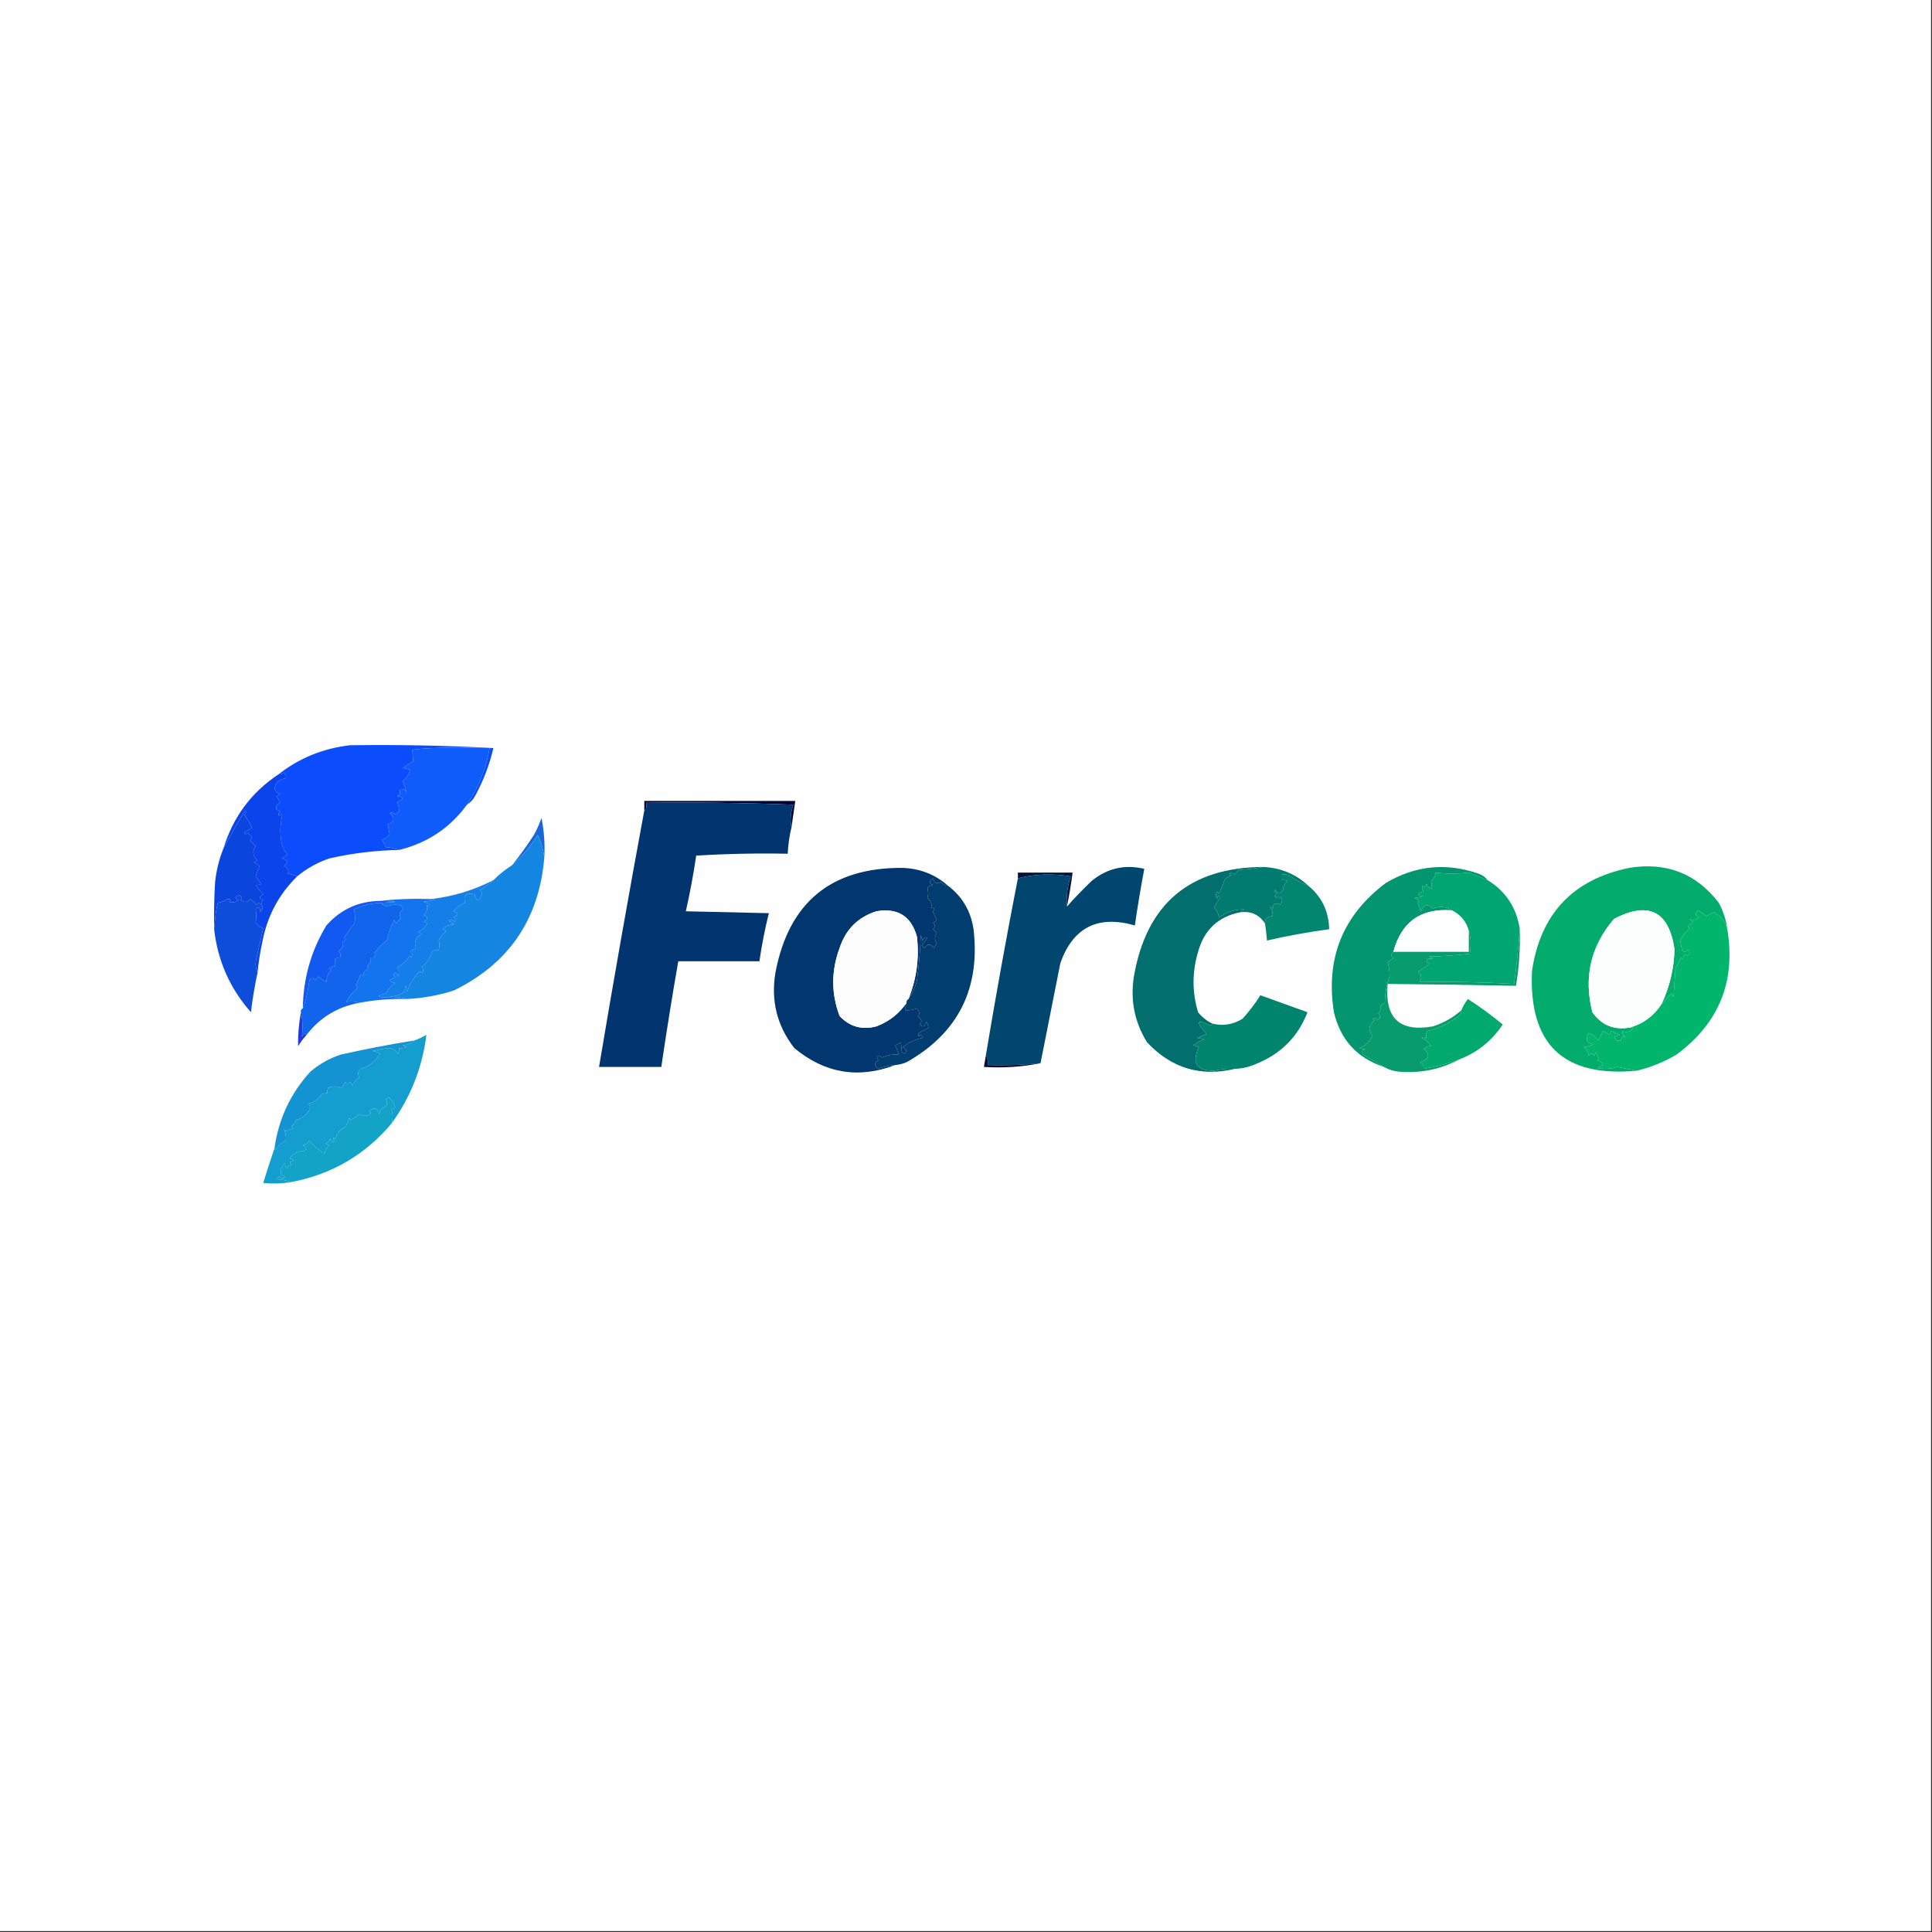 <?xml version="1.0" encoding="UTF-8"?>
<!DOCTYPE svg PUBLIC "-//W3C//DTD SVG 1.1//EN" "http://www.w3.org/Graphics/SVG/1.1/DTD/svg11.dtd">
<svg xmlns="http://www.w3.org/2000/svg" version="1.1" width="1024px" height="1024px" style="shape-rendering:geometricPrecision; text-rendering:geometricPrecision; image-rendering:optimizeQuality; fill-rule:evenodd; clip-rule:evenodd" xmlns:xlink="http://www.w3.org/1999/xlink">
<rect width="100%" height="100%" fill="#333333" stroke="none"/>
<g><path style="opacity:1" fill="#fefefe" d="M -0.5,-0.5 C 340.833,-0.5 682.167,-0.5 1023.5,-0.5C 1023.5,340.833 1023.5,682.167 1023.5,1023.5C 682.167,1023.5 340.833,1023.5 -0.5,1023.5C -0.5,682.167 -0.5,340.833 -0.5,-0.5 Z"/></g>
<g><path style="opacity:1" fill="#0b4cfc" d="M 247.5,426.5 C 253.646,417.404 257.646,407.404 259.5,396.5C 237.796,396.018 224.129,396.352 218.5,397.5C 218.698,399.575 218.865,401.575 219,403.5C 217.167,404.667 215.333,405.833 213.5,407C 214.833,407.333 216.167,407.667 217.5,408C 216.473,410.909 215.14,412.909 213.5,414C 215.686,420.042 216.02,421.542 214.5,418.5C 213.448,418.351 212.448,418.517 211.5,419C 212.458,420.147 212.125,421.147 210.5,422C 214.272,422.611 214.272,423.611 210.5,425C 211.174,426.751 211.507,428.417 211.5,430C 210.975,430.692 210.308,431.192 209.5,431.5C 208.549,430.674 207.549,430.508 206.5,431C 209.468,433.584 209.135,435.584 205.5,437C 205.833,438.667 206.167,440.333 206.5,442C 205.624,443.585 204.291,444.585 202.5,445C 203.167,446.333 203.833,447.667 204.5,449C 207.036,449.186 209.369,449.686 211.5,450.5C 199.003,450.718 186.669,452.218 174.5,455C 168.197,457.16 162.531,460.327 157.5,464.5C 155.914,463.852 154.247,463.352 152.5,463C 153.299,461.251 152.632,459.918 150.5,459C 153.022,457.314 152.689,455.981 149.5,455C 150.328,454.085 151.328,453.419 152.5,453C 151.13,451.559 150.13,449.892 149.5,448C 148.311,442.856 148.311,437.689 149.5,432.5C 149.154,431.304 148.654,431.304 148,432.5C 147.383,431.551 147.549,430.718 148.5,430C 147.833,429.667 147.167,429.333 146.5,429C 146.057,427.482 146.724,426.315 148.5,425.5C 147.96,424.252 147.293,423.085 146.5,422C 147.167,421.667 147.833,421.333 148.5,421C 145.527,419.776 144.86,417.776 146.5,415C 147.9,413.562 149.567,412.729 151.5,412.5C 151.719,411.325 151.386,410.325 150.5,409.5C 149.583,410.127 148.583,410.461 147.5,410.5C 158.568,401.811 171.235,396.645 185.5,395C 210.846,394.627 236.18,395.127 261.5,396.5C 259.457,405.255 256.29,413.588 252,421.5C 250.951,423.618 249.451,425.284 247.5,426.5 Z"/></g>
<g><path style="opacity:1" fill="#105cfa" d="M 247.5,426.5 C 238.491,438.819 226.491,446.819 211.5,450.5C 209.369,449.686 207.036,449.186 204.5,449C 203.833,447.667 203.167,446.333 202.5,445C 204.291,444.585 205.624,443.585 206.5,442C 206.167,440.333 205.833,438.667 205.5,437C 209.135,435.584 209.468,433.584 206.5,431C 207.549,430.508 208.549,430.674 209.5,431.5C 210.308,431.192 210.975,430.692 211.5,430C 211.507,428.417 211.174,426.751 210.5,425C 214.272,423.611 214.272,422.611 210.5,422C 212.125,421.147 212.458,420.147 211.5,419C 212.448,418.517 213.448,418.351 214.5,418.5C 216.02,421.542 215.686,420.042 213.5,414C 215.14,412.909 216.473,410.909 217.5,408C 216.167,407.667 214.833,407.333 213.5,407C 215.333,405.833 217.167,404.667 219,403.5C 218.865,401.575 218.698,399.575 218.5,397.5C 224.129,396.352 237.796,396.018 259.5,396.5C 257.646,407.404 253.646,417.404 247.5,426.5 Z"/></g>
<g><path style="opacity:1" fill="#010235" d="M 419.5,438.5 C 418.69,434.597 419.024,430.597 420.5,426.5C 394.509,425.5 368.509,425.167 342.5,425.5C 342.854,427.767 342.521,429.101 341.5,429.5C 341.5,427.833 341.5,426.167 341.5,424.5C 368.167,424.5 394.833,424.5 421.5,424.5C 420.833,429.167 420.167,433.833 419.5,438.5 Z"/></g>
<g><path style="opacity:1" fill="#023470" d="M 419.5,438.5 C 418.402,443.092 417.735,447.759 417.5,452.5C 401.256,452.175 385.089,452.509 369,453.5C 367.538,463.444 365.705,473.278 363.5,483C 378.167,483.333 392.833,483.667 407.5,484C 405.419,492.393 403.752,500.893 402.5,509.5C 388.167,509.5 373.833,509.5 359.5,509.5C 356.241,528.13 353.241,546.796 350.5,565.5C 339.5,565.5 328.5,565.5 317.5,565.5C 325.14,519.98 333.14,474.647 341.5,429.5C 342.521,429.101 342.854,427.767 342.5,425.5C 368.509,425.167 394.509,425.5 420.5,426.5C 419.024,430.597 418.69,434.597 419.5,438.5 Z"/></g>
<g><path style="opacity:1" fill="#0b44eb" d="M 157.5,464.5 C 147.686,474.122 141.52,485.789 139,499.5C 137.84,504.792 137.007,510.125 136.5,515.5C 135.366,513.034 135.199,510.367 136,507.5C 137.167,502.331 138.334,497.164 139.5,492C 138.264,491.674 136.93,490.674 135.5,489C 135.937,486.783 135.937,484.449 135.5,482C 137.017,480.221 137.851,480.721 138,483.5C 139.334,482.122 139.501,480.789 138.5,479.5C 138.414,478.504 138.748,477.671 139.5,477C 137.109,476.309 137.109,475.309 139.5,474C 137.992,472.493 136.659,470.827 135.5,469C 136.738,469.077 137.738,468.911 138.5,468.5C 137.5,467.167 136.5,465.833 135.5,464.5C 136.093,462.618 136.76,460.785 137.5,459C 136.672,458.085 135.672,457.419 134.5,457C 135.167,456.667 135.833,456.333 136.5,456C 133.894,453.469 133.56,450.969 135.5,448.5C 134.313,447.481 133.313,446.314 132.5,445C 133.641,444.259 133.641,443.425 132.5,442.5C 131.726,441.289 130.893,441.289 130,442.5C 129.833,442 129.667,441.5 129.5,441C 131.037,440.617 132.37,439.784 133.5,438.5C 132.365,436.201 131.032,434.034 129.5,432C 130.451,431.282 130.617,430.449 130,429.5C 125.671,436.569 121.837,443.236 118.5,449.5C 123.583,432.964 133.249,419.964 147.5,410.5C 148.583,410.461 149.583,410.127 150.5,409.5C 151.386,410.325 151.719,411.325 151.5,412.5C 149.567,412.729 147.9,413.562 146.5,415C 144.86,417.776 145.527,419.776 148.5,421C 147.833,421.333 147.167,421.667 146.5,422C 147.293,423.085 147.96,424.252 148.5,425.5C 146.724,426.315 146.057,427.482 146.5,429C 147.167,429.333 147.833,429.667 148.5,430C 147.549,430.718 147.383,431.551 148,432.5C 148.654,431.304 149.154,431.304 149.5,432.5C 148.311,437.689 148.311,442.856 149.5,448C 150.13,449.892 151.13,451.559 152.5,453C 151.328,453.419 150.328,454.085 149.5,455C 152.689,455.981 153.022,457.314 150.5,459C 152.632,459.918 153.299,461.251 152.5,463C 154.247,463.352 155.914,463.852 157.5,464.5 Z"/></g>
<g><path style="opacity:1" fill="#1866da" d="M 288.5,454.5 C 287.974,450.395 286.808,446.395 285,442.5C 281.195,448.461 276.695,453.794 271.5,458.5C 275.56,453.402 279.393,448.068 283,442.5C 284.608,439.618 285.941,436.618 287,433.5C 288.384,440.411 288.884,447.411 288.5,454.5 Z"/></g>
<g><path style="opacity:1" fill="#0a45dd" d="M 138.5,479.5 C 137.603,478.402 136.77,478.402 136,479.5C 134.981,478.313 133.814,477.313 132.5,476.5C 131.332,478.397 129.665,478.564 127.5,477C 128.654,476.086 128.487,475.253 127,474.5C 124.266,475.362 124.099,476.195 126.5,477C 124.956,478.187 123.289,478.52 121.5,478C 122.706,476.982 122.373,476.482 120.5,476.5C 118.944,477.547 117.277,478.214 115.5,478.5C 114.656,481.27 113.989,485.937 113.5,492.5C 113.334,484.16 113.5,475.827 114,467.5C 114.693,461.172 116.193,455.172 118.5,449.5C 121.837,443.236 125.671,436.569 130,429.5C 130.617,430.449 130.451,431.282 129.5,432C 131.032,434.034 132.365,436.201 133.5,438.5C 132.37,439.784 131.037,440.617 129.5,441C 129.667,441.5 129.833,442 130,442.5C 130.893,441.289 131.726,441.289 132.5,442.5C 133.641,443.425 133.641,444.259 132.5,445C 133.313,446.314 134.313,447.481 135.5,448.5C 133.56,450.969 133.894,453.469 136.5,456C 135.833,456.333 135.167,456.667 134.5,457C 135.672,457.419 136.672,458.085 137.5,459C 136.76,460.785 136.093,462.618 135.5,464.5C 136.5,465.833 137.5,467.167 138.5,468.5C 137.738,468.911 136.738,469.077 135.5,469C 136.659,470.827 137.992,472.493 139.5,474C 137.109,475.309 137.109,476.309 139.5,477C 138.748,477.671 138.414,478.504 138.5,479.5 Z"/></g>
<g><path style="opacity:1" fill="#01376e" d="M 502.5,469.5 C 500.956,469.297 499.622,468.63 498.5,467.5C 496.533,468.682 495.2,468.015 494.5,465.5C 492.299,467.056 492.299,468.223 494.5,469C 493.376,469.249 492.376,469.749 491.5,470.5C 492.083,472.548 492.083,474.381 491.5,476C 493.422,477.46 494.089,479.127 493.5,481C 495.301,481.317 495.634,481.984 494.5,483C 495.167,484.667 495.833,486.333 496.5,488C 495.833,488.333 495.167,488.667 494.5,489C 495.711,490.113 495.711,491.28 494.5,492.5C 495.167,493.167 495.833,493.833 496.5,494.5C 495.233,496.371 495.233,498.204 496.5,500C 495.874,500.75 495.374,501.584 495,502.5C 493.216,499.997 491.549,499.997 490,502.5C 489.5,502 489,501.5 488.5,501C 489.743,499.846 490.743,498.512 491.5,497C 490.256,496.544 489.423,497.044 489,498.5C 488.667,497.5 488.333,496.5 488,495.5C 487.776,503.543 487.109,511.543 486,519.5C 485.148,523.264 483.648,526.597 481.5,529.5C 485.785,518.903 487.285,507.903 486,496.5C 482.979,485.566 475.812,481.066 464.5,483C 454.719,486.114 448.219,492.614 445,502.5C 440.519,514.589 440.519,526.589 445,538.5C 450.319,544.167 456.819,546.001 464.5,544C 471.168,541.493 476.502,537.327 480.5,531.5C 479.972,532.847 479.805,534.181 480,535.5C 481.907,535.579 483.907,535.246 486,534.5C 487.368,535.993 487.535,537.493 486.5,539C 488.564,540.018 488.898,541.351 487.5,543C 489.164,544.767 490.331,544.267 491,541.5C 491.5,542.5 492,543.5 492.5,544.5C 490.687,545.635 488.854,546.635 487,547.5C 486.386,549.313 486.719,549.647 488,548.5C 488.5,549 489,549.5 489.5,550C 485.435,550.717 481.769,552.383 478.5,555C 480.405,555.826 480.739,556.993 479.5,558.5C 478.914,558.291 478.414,557.957 478,557.5C 477.821,555.576 477.654,553.909 477.5,552.5C 476.5,553 475.5,553.5 474.5,554C 475.167,555.667 475.833,557.333 476.5,559C 473.565,558.668 470.565,559.168 467.5,560.5C 464.809,558.748 464.142,559.248 465.5,562C 463.164,563.27 463.164,564.77 465.5,566.5C 468.399,565.358 471.399,564.692 474.5,564.5C 454.963,571.894 437.13,568.894 421,555.5C 411.84,543.72 408.506,530.387 411,515.5C 418.076,478.215 440.576,459.715 478.5,460C 487.744,460.352 495.744,463.519 502.5,469.5 Z"/></g>
<g><path style="opacity:1" fill="#03956f" d="M 788.5,466.5 C 785.188,465.18 781.855,463.846 778.5,462.5C 772.495,463.168 766.661,463.168 761,462.5C 760.727,464.329 759.893,465.829 758.5,467C 759.481,471.707 758.648,472.207 756,468.5C 755.683,470.301 755.016,470.634 754,469.5C 753.508,470.549 753.674,471.549 754.5,472.5C 750.639,473.598 750.639,474.431 754.5,475C 752.833,475.333 751.167,475.667 749.5,476C 751.679,476.442 752.345,477.442 751.5,479C 752.227,480.399 752.727,481.899 753,483.5C 754.287,479.457 756.454,478.791 759.5,481.5C 763.095,480.104 766.429,480.438 769.5,482.5C 753.069,481.267 742.736,488.6 738.5,504.5C 737.209,505.542 737.209,506.708 738.5,508C 737.328,508.419 736.328,509.085 735.5,510C 736.245,512.571 736.579,515.071 736.5,517.5C 734.862,521.98 734.029,526.647 734,531.5C 733.25,532.126 732.416,532.626 731.5,533C 732.214,534.343 731.88,535.676 730.5,537C 731.731,538.183 731.731,539.349 730.5,540.5C 729.549,539.674 728.549,539.508 727.5,540C 727.833,540.333 728.167,540.667 728.5,541C 725.335,543.442 725.001,546.109 727.5,549C 725.663,552.367 723.329,554.534 720.5,555.5C 721.262,555.911 722.262,556.077 723.5,556C 721.875,556.853 721.542,557.853 722.5,559C 726.23,561.193 729.897,563.36 733.5,565.5C 719.314,560.811 710.481,551.144 707,536.5C 702.487,508.017 711.653,485.183 734.5,468C 750.066,458.771 766.399,457.104 783.5,463C 785.584,463.697 787.251,464.864 788.5,466.5 Z"/></g>
<g><path style="opacity:1" fill="#02133d" d="M 565.5,480.5 C 565.034,475.242 565.7,469.909 567.5,464.5C 557.926,462.907 548.592,463.24 539.5,465.5C 539.5,464.5 539.5,463.5 539.5,462.5C 549.167,462.5 558.833,462.5 568.5,462.5C 567.716,468.539 566.716,474.539 565.5,480.5 Z"/></g>
<g><path style="opacity:1" fill="#026f6e" d="M 669.5,459.5 C 665.353,460.325 661.019,460.825 656.5,461C 655.953,461.925 655.287,462.758 654.5,463.5C 653.549,462.674 652.549,462.508 651.5,463C 651.833,463.333 652.167,463.667 652.5,464C 651.069,464.465 649.903,465.299 649,466.5C 648.275,468.949 647.275,471.283 646,473.5C 645.667,473.167 645.333,472.833 645,472.5C 644.333,473.833 644.333,475.167 645,476.5C 645.556,474.405 646.056,474.238 646.5,476C 645.453,477.63 644.453,479.296 643.5,481C 645.154,482.827 645.988,484.66 646,486.5C 649.993,483.391 654.493,481.891 659.5,482C 658.584,482.278 657.918,482.778 657.5,483.5C 645.735,485.76 638.235,492.76 635,504.5C 631.808,515.229 631.808,525.895 635,536.5C 637.086,539.094 639.586,541.094 642.5,542.5C 642.44,543.043 642.107,543.376 641.5,543.5C 634.222,539.933 633.555,541.433 639.5,548C 637.913,548.862 636.246,549.529 634.5,550C 635.833,550.333 637.167,550.667 638.5,551C 636.221,551.473 634.221,552.473 632.5,554C 633.5,554.333 634.5,554.667 635.5,555C 631.458,563.411 634.124,567.578 643.5,567.5C 647.118,566.654 650.785,566.32 654.5,566.5C 636.404,570.86 620.904,566.194 608,552.5C 601.319,541.76 598.985,530.094 601,517.5C 607.663,479.083 630.496,459.75 669.5,459.5 Z"/></g>
<g><path style="opacity:1" fill="#017b6f" d="M 669.5,459.5 C 678.84,459.938 686.84,463.271 693.5,469.5C 689.91,468.182 686.576,466.348 683.5,464C 682.207,463.51 680.873,463.343 679.5,463.5C 679.5,464.5 679.5,465.5 679.5,466.5C 680.552,466.351 681.552,466.517 682.5,467C 681.033,468.098 680.199,469.598 680,471.5C 678.667,474.167 677.333,474.167 676,471.5C 675.833,471.833 675.667,472.167 675.5,472.5C 676.641,473.425 676.641,474.259 675.5,475C 676.76,476.113 677.927,476.28 679,475.5C 679.781,476.944 679.614,478.277 678.5,479.5C 677.188,478.54 675.854,478.706 674.5,480C 675.34,481.666 674.84,481.833 673,480.5C 674.241,481.999 674.741,483.665 674.5,485.5C 673.635,485.564 672.635,485.897 671.5,486.5C 670.614,487.325 670.281,488.325 670.5,489.5C 667.474,484.836 663.14,482.836 657.5,483.5C 657.918,482.778 658.584,482.278 659.5,482C 654.493,481.891 649.993,483.391 646,486.5C 645.988,484.66 645.154,482.827 643.5,481C 644.453,479.296 645.453,477.63 646.5,476C 646.056,474.238 645.556,474.405 645,476.5C 644.333,475.167 644.333,473.833 645,472.5C 645.333,472.833 645.667,473.167 646,473.5C 647.275,471.283 648.275,468.949 649,466.5C 649.903,465.299 651.069,464.465 652.5,464C 652.167,463.667 651.833,463.333 651.5,463C 652.549,462.508 653.549,462.674 654.5,463.5C 655.287,462.758 655.953,461.925 656.5,461C 661.019,460.825 665.353,460.325 669.5,459.5 Z"/></g>
<g><path style="opacity:1" fill="#01a56f" d="M 788.5,466.5 C 798.145,472.429 803.811,481.096 805.5,492.5C 804.814,502.059 803.814,511.726 802.5,521.5C 785.868,520.543 769.201,520.21 752.5,520.5C 753.735,518.227 753.402,516.394 751.5,515C 753.589,513.829 755.589,512.496 757.5,511C 755.088,508.965 755.755,507.965 759.5,508C 758.833,507.667 758.167,507.333 757.5,507C 764.747,506.815 771.913,506.315 779,505.5C 779.809,500.733 779.642,496.733 778.5,493.5C 777.166,488.513 774.166,484.847 769.5,482.5C 766.429,480.438 763.095,480.104 759.5,481.5C 756.454,478.791 754.287,479.457 753,483.5C 752.727,481.899 752.227,480.399 751.5,479C 752.345,477.442 751.679,476.442 749.5,476C 751.167,475.667 752.833,475.333 754.5,475C 750.639,474.431 750.639,473.598 754.5,472.5C 753.674,471.549 753.508,470.549 754,469.5C 755.016,470.634 755.683,470.301 756,468.5C 758.648,472.207 759.481,471.707 758.5,467C 759.893,465.829 760.727,464.329 761,462.5C 766.661,463.168 772.495,463.168 778.5,462.5C 781.855,463.846 785.188,465.18 788.5,466.5 Z"/></g>
<g><path style="opacity:1" fill="#01466e" d="M 551.5,563.5 C 542.25,564.472 532.917,564.805 523.5,564.5C 523.784,562.585 523.451,560.919 522.5,559.5C 527.754,527.965 533.421,496.631 539.5,465.5C 548.592,463.24 557.926,462.907 567.5,464.5C 565.7,469.909 565.034,475.242 565.5,480.5C 569.234,476.249 573.568,471.749 578.5,467C 586.739,460.2 596.072,458.033 606.5,460.5C 604.617,470.464 602.951,480.464 601.5,490.5C 581.884,484.89 568.717,491.557 562,510.5C 558.482,528.3 554.982,545.966 551.5,563.5 Z"/></g>
<g><path style="opacity:1" fill="#013d6e" d="M 502.5,469.5 C 510.026,475.194 514.526,482.86 516,492.5C 519.644,524.046 507.811,547.546 480.5,563C 478.564,563.813 476.564,564.313 474.5,564.5C 471.399,564.692 468.399,565.358 465.5,566.5C 463.164,564.77 463.164,563.27 465.5,562C 464.142,559.248 464.809,558.748 467.5,560.5C 470.565,559.168 473.565,558.668 476.5,559C 475.833,557.333 475.167,555.667 474.5,554C 475.5,553.5 476.5,553 477.5,552.5C 477.654,553.909 477.821,555.576 478,557.5C 478.414,557.957 478.914,558.291 479.5,558.5C 480.739,556.993 480.405,555.826 478.5,555C 481.769,552.383 485.435,550.717 489.5,550C 489,549.5 488.5,549 488,548.5C 486.719,549.647 486.386,549.313 487,547.5C 488.854,546.635 490.687,545.635 492.5,544.5C 492,543.5 491.5,542.5 491,541.5C 490.331,544.267 489.164,544.767 487.5,543C 488.898,541.351 488.564,540.018 486.5,539C 487.535,537.493 487.368,535.993 486,534.5C 483.907,535.246 481.907,535.579 480,535.5C 479.805,534.181 479.972,532.847 480.5,531.5C 480.328,530.508 480.662,529.842 481.5,529.5C 483.648,526.597 485.148,523.264 486,519.5C 487.109,511.543 487.776,503.543 488,495.5C 488.333,496.5 488.667,497.5 489,498.5C 489.423,497.044 490.256,496.544 491.5,497C 490.743,498.512 489.743,499.846 488.5,501C 489,501.5 489.5,502 490,502.5C 491.549,499.997 493.216,499.997 495,502.5C 495.374,501.584 495.874,500.75 496.5,500C 495.233,498.204 495.233,496.371 496.5,494.5C 495.833,493.833 495.167,493.167 494.5,492.5C 495.711,491.28 495.711,490.113 494.5,489C 495.167,488.667 495.833,488.333 496.5,488C 495.833,486.333 495.167,484.667 494.5,483C 495.634,481.984 495.301,481.317 493.5,481C 494.089,479.127 493.422,477.46 491.5,476C 492.083,474.381 492.083,472.548 491.5,470.5C 492.376,469.749 493.376,469.249 494.5,469C 492.299,468.223 492.299,467.056 494.5,465.5C 495.2,468.015 496.533,468.682 498.5,467.5C 499.622,468.63 500.956,469.297 502.5,469.5 Z"/></g>
<g><path style="opacity:1" fill="#1486e1" d="M 288.5,454.5 C 285.744,487.222 269.744,510.722 240.5,525C 232.355,527.596 224.021,529.096 215.5,529.5C 212.375,528.521 209.042,528.187 205.5,528.5C 209.926,528.01 212.926,527.01 214.5,525.5C 214.693,521.551 215.193,521.551 216,525.5C 216.76,522.337 218.427,519.337 221,516.5C 221.853,514.875 222.853,514.542 224,515.5C 224.492,514.451 224.326,513.451 223.5,512.5C 225.901,510.869 227.734,508.202 229,504.5C 230.011,503.663 231.178,503.33 232.5,503.5C 233.052,501.669 233.052,500.003 232.5,498.5C 233.484,496.52 234.817,494.853 236.5,493.5C 235.833,493.167 235.167,492.833 234.5,492.5C 236.059,490.869 238.059,490.036 240.5,490C 239.672,489.085 238.672,488.419 237.5,488C 238.784,487.316 239.951,487.483 241,488.5C 241.617,487.551 241.451,486.718 240.5,486C 243.167,485 243.167,484 240.5,483C 242.058,480.946 244.058,479.446 246.5,478.5C 245.367,474.359 247.033,472.859 251.5,474C 252.694,478.404 254.027,478.237 255.5,473.5C 255.167,472.833 254.833,472.167 254.5,471.5C 257.077,470.057 259.41,468.39 261.5,466.5C 264.52,463.484 267.854,460.817 271.5,458.5C 276.695,453.794 281.195,448.461 285,442.5C 286.808,446.395 287.974,450.395 288.5,454.5 Z"/></g>
<g><path style="opacity:1" fill="#0d4dd9" d="M 138.5,479.5 C 139.501,480.789 139.334,482.122 138,483.5C 137.851,480.721 137.017,480.221 135.5,482C 135.937,484.449 135.937,486.783 135.5,489C 136.93,490.674 138.264,491.674 139.5,492C 138.334,497.164 137.167,502.331 136,507.5C 135.199,510.367 135.366,513.034 136.5,515.5C 135.01,522.429 133.843,529.429 133,536.5C 121.884,523.931 115.384,509.264 113.5,492.5C 113.989,485.937 114.656,481.27 115.5,478.5C 117.277,478.214 118.944,477.547 120.5,476.5C 122.373,476.482 122.706,476.982 121.5,478C 123.289,478.52 124.956,478.187 126.5,477C 124.099,476.195 124.266,475.362 127,474.5C 128.487,475.253 128.654,476.086 127.5,477C 129.665,478.564 131.332,478.397 132.5,476.5C 133.814,477.313 134.981,478.313 136,479.5C 136.77,478.402 137.603,478.402 138.5,479.5 Z"/></g>
<g><path style="opacity:1" fill="#147fe9" d="M 261.5,466.5 C 259.41,468.39 257.077,470.057 254.5,471.5C 254.833,472.167 255.167,472.833 255.5,473.5C 254.027,478.237 252.694,478.404 251.5,474C 247.033,472.859 245.367,474.359 246.5,478.5C 244.058,479.446 242.058,480.946 240.5,483C 243.167,484 243.167,485 240.5,486C 241.451,486.718 241.617,487.551 241,488.5C 239.951,487.483 238.784,487.316 237.5,488C 238.672,488.419 239.672,489.085 240.5,490C 238.059,490.036 236.059,490.869 234.5,492.5C 235.167,492.833 235.833,493.167 236.5,493.5C 234.817,494.853 233.484,496.52 232.5,498.5C 233.052,500.003 233.052,501.669 232.5,503.5C 231.178,503.33 230.011,503.663 229,504.5C 227.734,508.202 225.901,510.869 223.5,512.5C 224.326,513.451 224.492,514.451 224,515.5C 222.853,514.542 221.853,514.875 221,516.5C 218.427,519.337 216.76,522.337 216,525.5C 215.193,521.551 214.693,521.551 214.5,525.5C 212.926,527.01 209.926,528.01 205.5,528.5C 199.687,528.656 199.354,527.989 204.5,526.5C 205.7,524.235 207.367,522.402 209.5,521C 205.728,520.389 205.728,519.389 209.5,518C 208.289,517.107 208.289,516.274 209.5,515.5C 210.192,516.025 210.692,516.692 211,517.5C 211.651,515.765 211.485,514.098 210.5,512.5C 213.415,511.296 215.581,509.296 217,506.5C 217.333,506.833 217.667,507.167 218,507.5C 218.684,506.216 218.517,505.049 217.5,504C 218.624,503.751 219.624,503.251 220.5,502.5C 219.234,499.219 220.234,496.719 223.5,495C 222.833,494.667 222.167,494.333 221.5,494C 223.64,493.027 225.307,491.527 226.5,489.5C 225.833,489.167 225.167,488.833 224.5,488.5C 227.028,487.184 227.028,486.017 224.5,485C 226.294,483.319 226.794,481.486 226,479.5C 226.654,480.696 227.154,480.696 227.5,479.5C 226.624,478.749 225.624,478.249 224.5,478C 226.5,477.667 228.5,477.333 230.5,477C 229.906,476.536 229.239,476.369 228.5,476.5C 240.008,475.201 251.008,471.868 261.5,466.5 Z"/></g>
<g><path style="opacity:1" fill="#03866f" d="M 693.5,469.5 C 700.6,475.371 704.267,483.038 704.5,492.5C 693.404,493.986 682.404,495.986 671.5,498.5C 671.296,495.482 670.963,492.482 670.5,489.5C 670.281,488.325 670.614,487.325 671.5,486.5C 672.635,485.897 673.635,485.564 674.5,485.5C 674.741,483.665 674.241,481.999 673,480.5C 674.84,481.833 675.34,481.666 674.5,480C 675.854,478.706 677.188,478.54 678.5,479.5C 679.614,478.277 679.781,476.944 679,475.5C 677.927,476.28 676.76,476.113 675.5,475C 676.641,474.259 676.641,473.425 675.5,472.5C 675.667,472.167 675.833,471.833 676,471.5C 677.333,474.167 678.667,474.167 680,471.5C 680.199,469.598 681.033,468.098 682.5,467C 681.552,466.517 680.552,466.351 679.5,466.5C 679.5,465.5 679.5,464.5 679.5,463.5C 680.873,463.343 682.207,463.51 683.5,464C 686.576,466.348 689.91,468.182 693.5,469.5 Z"/></g>
<g><path style="opacity:1" fill="#03ac6d" d="M 915.5,492.5 C 914.523,488.543 912.19,485.543 908.5,483.5C 907.167,484.167 905.833,484.833 904.5,485.5C 903.029,484.583 901.529,483.583 900,482.5C 898.148,484.23 898.314,485.396 900.5,486C 898.945,487.646 897.279,487.979 895.5,487C 896.357,487.689 897.023,488.522 897.5,489.5C 896.471,489.296 895.471,489.796 894.5,491C 894.833,491.333 895.167,491.667 895.5,492C 893.595,493.815 891.928,495.815 890.5,498C 890.747,499.813 891.08,501.647 891.5,503.5C 892.5,504.833 893.5,504.833 894.5,503.5C 895.833,504.5 895.833,505.5 894.5,506.5C 892.898,505.45 892.065,506.117 892,508.5C 891.667,508.167 891.333,507.833 891,507.5C 890,509.5 889,511.5 888,513.5C 887.667,518.5 887.333,523.5 887,528.5C 886.667,527.833 886.333,527.167 886,526.5C 883.96,528.37 882.127,530.37 880.5,532.5C 884.949,523.202 887.282,513.369 887.5,503C 884.481,482.865 873.814,477.532 855.5,487C 843.096,501.454 839.262,517.954 844,536.5C 848.961,543.55 855.795,546.216 864.5,544.5C 864.938,544.435 865.272,544.601 865.5,545C 863.881,546.923 862.048,547.423 860,546.5C 859.689,547.742 860.189,548.742 861.5,549.5C 860.282,549.109 859.448,549.776 859,551.5C 857.482,551.943 856.315,551.276 855.5,549.5C 856.397,549.331 857.397,548.998 858.5,548.5C 857.009,547.756 855.509,547.09 854,546.5C 853.667,547.167 853.333,547.833 853,548.5C 851.915,547.707 850.748,547.04 849.5,546.5C 848.813,548.274 847.98,549.941 847,551.5C 845.8,549.588 844.133,548.255 842,547.5C 840.166,551.064 840.999,553.064 844.5,553.5C 842.922,554.298 841.256,554.798 839.5,555C 840.967,556.098 841.801,557.598 842,559.5C 843,558.167 844,558.167 845,559.5C 845.333,558.833 845.667,558.167 846,557.5C 846.309,558.766 846.809,559.933 847.5,561C 847.167,561.333 846.833,561.667 846.5,562C 850.5,563.333 850.5,564.667 846.5,566C 850.091,566.789 853.591,566.622 857,565.5C 860.603,566.135 864.103,566.802 867.5,567.5C 828.649,571.149 810.149,553.483 812,514.5C 816.547,484.289 833.714,466.122 863.5,460C 883.174,456.772 899.007,462.939 911,478.5C 913.372,482.905 914.872,487.572 915.5,492.5 Z"/></g>
<g><path style="opacity:1" fill="#fdfdfd" d="M 481.5,529.5 C 480.662,529.842 480.328,530.508 480.5,531.5C 476.502,537.327 471.168,541.493 464.5,544C 456.819,546.001 450.319,544.167 445,538.5C 440.519,526.589 440.519,514.589 445,502.5C 448.219,492.614 454.719,486.114 464.5,483C 475.812,481.066 482.979,485.566 486,496.5C 487.285,507.903 485.785,518.903 481.5,529.5 Z"/></g>
<g><path style="opacity:1" fill="#fdfefe" d="M 769.5,482.5 C 774.166,484.847 777.166,488.513 778.5,493.5C 778.5,497.167 778.5,500.833 778.5,504.5C 765.167,504.5 751.833,504.5 738.5,504.5C 742.736,488.6 753.069,481.267 769.5,482.5 Z"/></g>
<g><path style="opacity:1" fill="#fcfefd" d="M 880.5,532.5 C 876.553,538.46 871.219,542.46 864.5,544.5C 855.795,546.216 848.961,543.55 844,536.5C 839.262,517.954 843.096,501.454 855.5,487C 873.814,477.532 884.481,482.865 887.5,503C 887.282,513.369 884.949,523.202 880.5,532.5 Z"/></g>
<g><path style="opacity:1" fill="#01b66c" d="M 915.5,492.5 C 920.102,520.195 911.102,542.362 888.5,559C 881.9,562.92 874.9,565.753 867.5,567.5C 864.103,566.802 860.603,566.135 857,565.5C 853.591,566.622 850.091,566.789 846.5,566C 850.5,564.667 850.5,563.333 846.5,562C 846.833,561.667 847.167,561.333 847.5,561C 846.809,559.933 846.309,558.766 846,557.5C 845.667,558.167 845.333,558.833 845,559.5C 844,558.167 843,558.167 842,559.5C 841.801,557.598 840.967,556.098 839.5,555C 841.256,554.798 842.922,554.298 844.5,553.5C 840.999,553.064 840.166,551.064 842,547.5C 844.133,548.255 845.8,549.588 847,551.5C 847.98,549.941 848.813,548.274 849.5,546.5C 850.748,547.04 851.915,547.707 853,548.5C 853.333,547.833 853.667,547.167 854,546.5C 855.509,547.09 857.009,547.756 858.5,548.5C 857.397,548.998 856.397,549.331 855.5,549.5C 856.315,551.276 857.482,551.943 859,551.5C 859.448,549.776 860.282,549.109 861.5,549.5C 860.189,548.742 859.689,547.742 860,546.5C 862.048,547.423 863.881,546.923 865.5,545C 865.272,544.601 864.938,544.435 864.5,544.5C 871.219,542.46 876.553,538.46 880.5,532.5C 882.127,530.37 883.96,528.37 886,526.5C 886.333,527.167 886.667,527.833 887,528.5C 887.333,523.5 887.667,518.5 888,513.5C 889,511.5 890,509.5 891,507.5C 891.333,507.833 891.667,508.167 892,508.5C 892.065,506.117 892.898,505.45 894.5,506.5C 895.833,505.5 895.833,504.5 894.5,503.5C 893.5,504.833 892.5,504.833 891.5,503.5C 891.08,501.647 890.747,499.813 890.5,498C 891.928,495.815 893.595,493.815 895.5,492C 895.167,491.667 894.833,491.333 894.5,491C 895.471,489.796 896.471,489.296 897.5,489.5C 897.023,488.522 896.357,487.689 895.5,487C 897.279,487.979 898.945,487.646 900.5,486C 898.314,485.396 898.148,484.23 900,482.5C 901.529,483.583 903.029,484.583 904.5,485.5C 905.833,484.833 907.167,484.167 908.5,483.5C 912.19,485.543 914.523,488.543 915.5,492.5 Z"/></g>
<g><path style="opacity:1" fill="#1159f1" d="M 201.5,477.5 C 212.167,477.833 212.167,478.167 201.5,478.5C 196.543,478.711 191.876,479.878 187.5,482C 188.466,484.933 188.466,487.599 187.5,490C 185.553,492.183 183.886,494.516 182.5,497C 183.634,498.016 183.301,498.683 181.5,499C 182.271,500.998 181.605,502.665 179.5,504C 180.337,505.011 180.67,506.178 180.5,507.5C 179.325,507.281 178.325,507.614 177.5,508.5C 177.746,509.773 177.746,510.94 177.5,512C 176.5,512.333 175.5,512.667 174.5,513C 174.833,513.333 175.167,513.667 175.5,514C 173.926,515.826 173.093,517.993 173,520.5C 171.488,519.743 170.154,518.743 169,517.5C 168.333,518.167 167.667,518.833 167,519.5C 166,518.167 165,518.167 164,519.5C 163.295,525.315 162.129,530.315 160.5,534.5C 160.7,518.645 164.866,503.979 173,490.5C 180.569,481.966 190.069,477.633 201.5,477.5 Z"/></g>
<g><path style="opacity:1" fill="#1274ee" d="M 201.5,477.5 C 210.318,476.507 219.318,476.173 228.5,476.5C 229.239,476.369 229.906,476.536 230.5,477C 228.5,477.333 226.5,477.667 224.5,478C 225.624,478.249 226.624,478.749 227.5,479.5C 227.154,480.696 226.654,480.696 226,479.5C 226.794,481.486 226.294,483.319 224.5,485C 227.028,486.017 227.028,487.184 224.5,488.5C 225.167,488.833 225.833,489.167 226.5,489.5C 225.307,491.527 223.64,493.027 221.5,494C 222.167,494.333 222.833,494.667 223.5,495C 220.234,496.719 219.234,499.219 220.5,502.5C 219.624,503.251 218.624,503.751 217.5,504C 218.517,505.049 218.684,506.216 218,507.5C 217.667,507.167 217.333,506.833 217,506.5C 215.581,509.296 213.415,511.296 210.5,512.5C 211.485,514.098 211.651,515.765 211,517.5C 210.692,516.692 210.192,516.025 209.5,515.5C 208.289,516.274 208.289,517.107 209.5,518C 205.728,519.389 205.728,520.389 209.5,521C 207.367,522.402 205.7,524.235 204.5,526.5C 199.354,527.989 199.687,528.656 205.5,528.5C 209.042,528.187 212.375,528.521 215.5,529.5C 207.073,529.284 198.74,529.95 190.5,531.5C 188.329,530.755 185.995,530.588 183.5,531C 185.051,528.178 187.051,525.678 189.5,523.5C 189.291,522.914 188.957,522.414 188.5,522C 189.641,520.383 190.474,518.55 191,516.5C 192.84,517.833 193.34,517.666 192.5,516C 193.167,514.667 194.167,513.667 195.5,513C 195.167,512.667 194.833,512.333 194.5,512C 196.107,510.951 196.773,509.451 196.5,507.5C 198.942,507.646 199.609,506.813 198.5,505C 200.342,502.457 202.509,500.29 205,498.5C 205.876,494.659 207.209,490.993 209,487.5C 209.333,488.167 209.667,488.833 210,489.5C 210.5,488.333 211.333,487.5 212.5,487C 211.338,485.173 211.672,483.506 213.5,482C 213.355,481.228 213.022,480.561 212.5,480C 209.901,479.231 207.401,479.398 205,480.5C 203.698,479.915 202.531,479.249 201.5,478.5C 212.167,478.167 212.167,477.833 201.5,477.5 Z"/></g>
<g><path style="opacity:1" fill="#1065ec" d="M 201.5,478.5 C 202.531,479.249 203.698,479.915 205,480.5C 207.401,479.398 209.901,479.231 212.5,480C 213.022,480.561 213.355,481.228 213.5,482C 211.672,483.506 211.338,485.173 212.5,487C 211.333,487.5 210.5,488.333 210,489.5C 209.667,488.833 209.333,488.167 209,487.5C 207.209,490.993 205.876,494.659 205,498.5C 202.509,500.29 200.342,502.457 198.5,505C 199.609,506.813 198.942,507.646 196.5,507.5C 196.773,509.451 196.107,510.951 194.5,512C 194.833,512.333 195.167,512.667 195.5,513C 194.167,513.667 193.167,514.667 192.5,516C 193.34,517.666 192.84,517.833 191,516.5C 190.474,518.55 189.641,520.383 188.5,522C 188.957,522.414 189.291,522.914 189.5,523.5C 187.051,525.678 185.051,528.178 183.5,531C 185.995,530.588 188.329,530.755 190.5,531.5C 178.899,533.625 169.566,539.292 162.5,548.5C 161.671,547.668 160.838,548.001 160,549.5C 160.571,545.019 160.405,540.685 159.5,536.5C 159.328,535.508 159.662,534.842 160.5,534.5C 162.129,530.315 163.295,525.315 164,519.5C 165,518.167 166,518.167 167,519.5C 167.667,518.833 168.333,518.167 169,517.5C 170.154,518.743 171.488,519.743 173,520.5C 173.093,517.993 173.926,515.826 175.5,514C 175.167,513.667 174.833,513.333 174.5,513C 175.5,512.667 176.5,512.333 177.5,512C 177.746,510.94 177.746,509.773 177.5,508.5C 178.325,507.614 179.325,507.281 180.5,507.5C 180.67,506.178 180.337,505.011 179.5,504C 181.605,502.665 182.271,500.998 181.5,499C 183.301,498.683 183.634,498.016 182.5,497C 183.886,494.516 185.553,492.183 187.5,490C 188.466,487.599 188.466,484.933 187.5,482C 191.876,479.878 196.543,478.711 201.5,478.5 Z"/></g>
<g><path style="opacity:1" fill="#089b6b" d="M 805.5,492.5 C 805.829,502.584 805.163,512.584 803.5,522.5C 780.836,522.026 758.169,521.693 735.5,521.5C 733.819,539.659 741.819,547.159 759.5,544C 765.145,542.181 770.145,539.348 774.5,535.5C 774.489,537.017 773.823,538.184 772.5,539C 767.7,542.549 762.366,545.049 756.5,546.5C 755.855,547.732 755.689,549.065 756,550.5C 755.282,549.549 754.449,549.383 753.5,550C 755.585,551.041 757.252,552.541 758.5,554.5C 757.312,554.307 755.978,554.807 754.5,556C 758.296,559.085 757.629,561.419 752.5,563C 753.973,563.71 754.64,564.876 754.5,566.5C 761.008,565.441 767.342,563.774 773.5,561.5C 763.578,566.785 752.911,568.952 741.5,568C 738.543,567.721 735.877,566.887 733.5,565.5C 729.897,563.36 726.23,561.193 722.5,559C 721.542,557.853 721.875,556.853 723.5,556C 722.262,556.077 721.262,555.911 720.5,555.5C 723.329,554.534 725.663,552.367 727.5,549C 725.001,546.109 725.335,543.442 728.5,541C 728.167,540.667 727.833,540.333 727.5,540C 728.549,539.508 729.549,539.674 730.5,540.5C 731.731,539.349 731.731,538.183 730.5,537C 731.88,535.676 732.214,534.343 731.5,533C 732.416,532.626 733.25,532.126 734,531.5C 734.029,526.647 734.862,521.98 736.5,517.5C 736.579,515.071 736.245,512.571 735.5,510C 736.328,509.085 737.328,508.419 738.5,508C 737.209,506.708 737.209,505.542 738.5,504.5C 751.833,504.5 765.167,504.5 778.5,504.5C 778.5,500.833 778.5,497.167 778.5,493.5C 779.642,496.733 779.809,500.733 779,505.5C 771.913,506.315 764.747,506.815 757.5,507C 758.167,507.333 758.833,507.667 759.5,508C 755.755,507.965 755.088,508.965 757.5,511C 755.589,512.496 753.589,513.829 751.5,515C 753.402,516.394 753.735,518.227 752.5,520.5C 769.201,520.21 785.868,520.543 802.5,521.5C 803.814,511.726 804.814,502.059 805.5,492.5 Z"/></g>
<g><path style="opacity:1" fill="#1d39db" d="M 159.5,536.5 C 160.405,540.685 160.571,545.019 160,549.5C 160.838,548.001 161.671,547.668 162.5,548.5C 160.832,550.34 159.332,552.34 158,554.5C 157.884,548.468 158.384,542.468 159.5,536.5 Z"/></g>
<g><path style="opacity:1" fill="#02a96f" d="M 773.5,561.5 C 767.342,563.774 761.008,565.441 754.5,566.5C 754.64,564.876 753.973,563.71 752.5,563C 757.629,561.419 758.296,559.085 754.5,556C 755.978,554.807 757.312,554.307 758.5,554.5C 757.252,552.541 755.585,551.041 753.5,550C 754.449,549.383 755.282,549.549 756,550.5C 755.689,549.065 755.855,547.732 756.5,546.5C 762.366,545.049 767.7,542.549 772.5,539C 773.823,538.184 774.489,537.017 774.5,535.5C 775.391,533.391 776.558,531.391 778,529.5C 784.433,533.633 790.599,538.133 796.5,543C 790.722,551.621 783.055,557.788 773.5,561.5 Z"/></g>
<g><path style="opacity:1" fill="#01846e" d="M 654.5,566.5 C 650.785,566.32 647.118,566.654 643.5,567.5C 634.124,567.578 631.458,563.411 635.5,555C 634.5,554.667 633.5,554.333 632.5,554C 634.221,552.473 636.221,551.473 638.5,551C 637.167,550.667 635.833,550.333 634.5,550C 636.246,549.529 637.913,548.862 639.5,548C 633.555,541.433 634.222,539.933 641.5,543.5C 642.107,543.376 642.44,543.043 642.5,542.5C 648.135,543.929 653.468,543.096 658.5,540C 662.156,536.037 665.322,531.87 668,527.5C 676.35,530.505 684.683,533.505 693,536.5C 687.98,549.521 678.813,558.688 665.5,564C 661.986,565.562 658.319,566.395 654.5,566.5 Z"/></g>
<g><path style="opacity:1" fill="#1493d3" d="M 219.5,551.5 C 218.435,552.865 216.435,553.698 213.5,554C 214.167,554.333 214.833,554.667 215.5,555C 214.207,555.49 212.873,555.657 211.5,555.5C 211.649,556.552 211.483,557.552 211,558.5C 209.745,556.406 207.912,555.406 205.5,555.5C 202.821,555.936 200.155,556.436 197.5,557C 198.938,557.219 200.271,557.719 201.5,558.5C 198.737,562.843 195.237,565.51 191,566.5C 189.632,567.993 189.465,569.493 190.5,571C 188.741,572.008 187.574,573.508 187,575.5C 186.692,574.692 186.192,574.025 185.5,573.5C 184.575,574.641 183.741,574.641 183,573.5C 182.581,574.672 181.915,575.672 181,576.5C 178.41,575.622 176.077,575.622 174,576.5C 173.517,577.448 173.351,578.448 173.5,579.5C 172.448,579.351 171.448,579.517 170.5,580C 168.83,582.559 166.497,584.225 163.5,585C 164.573,586.25 164.573,587.584 163.5,589C 161.655,591.603 159.488,593.103 157,593.5C 156.535,594.931 155.701,596.097 154.5,597C 154.833,597.333 155.167,597.667 155.5,598C 154.128,598.402 152.795,598.902 151.5,599.5C 150.808,598.975 150.308,598.308 150,597.5C 151.235,599.69 151.735,602.023 151.5,604.5C 149.182,605.652 147.348,607.319 146,609.5C 145.601,609.272 145.435,608.938 145.5,608.5C 147.694,592.951 154.027,579.451 164.5,568C 169.217,563.973 174.551,560.973 180.5,559C 193.423,556.069 206.423,553.569 219.5,551.5 Z"/></g>
<g><path style="opacity:1" fill="#010d39" d="M 522.5,559.5 C 523.451,560.919 523.784,562.585 523.5,564.5C 532.917,564.805 542.25,564.472 551.5,563.5C 541.889,565.474 531.889,566.141 521.5,565.5C 521.833,563.5 522.167,561.5 522.5,559.5 Z"/></g>
<g><path style="opacity:1" fill="#139ecf" d="M 207.5,595.5 C 208.279,593.287 208.279,590.787 207.5,588C 208.167,587.667 208.833,587.333 209.5,587C 208.954,584.98 207.787,583.147 206,581.5C 205.5,581.833 205,582.167 204.5,582.5C 205.82,585.057 204.987,586.724 202,587.5C 201.667,588.5 201.333,589.5 201,590.5C 200.033,587.095 198.2,586.595 195.5,589C 196.833,589.667 196.833,590.333 195.5,591C 193.765,591.651 192.098,591.485 190.5,590.5C 189.086,591.624 187.586,592.624 186,593.5C 185.667,593.167 185.333,592.833 185,592.5C 184.647,594.074 183.98,595.741 183,597.5C 180.235,598.597 178.569,600.597 178,603.5C 176.334,602.66 176.167,603.16 177.5,605C 176.256,605.456 175.423,604.956 175,603.5C 174.5,604.667 173.667,605.5 172.5,606C 173.167,606.333 173.833,606.667 174.5,607C 173.107,608.171 172.273,609.671 172,611.5C 168.593,609.298 165.926,606.964 164,604.5C 163.228,605.849 162.061,606.682 160.5,607C 162.125,607.853 162.458,608.853 161.5,610C 158.034,609.878 155.368,611.211 153.5,614C 156.167,614.667 156.167,615.333 153.5,616C 154.833,617.84 154.666,618.34 153,617.5C 152.026,619.878 151.359,619.544 151,616.5C 149.249,618.212 148.582,620.212 149,622.5C 149.75,623.126 150.584,623.626 151.5,624C 150.216,624.684 149.049,624.517 148,623.5C 147.5,624 147,624.5 146.5,625C 149.365,625.183 152.031,625.683 154.5,626.5C 149.519,627.332 144.519,627.498 139.5,627C 141.439,620.719 143.439,614.553 145.5,608.5C 145.435,608.938 145.601,609.272 146,609.5C 147.348,607.319 149.182,605.652 151.5,604.5C 151.735,602.023 151.235,599.69 150,597.5C 150.308,598.308 150.808,598.975 151.5,599.5C 152.795,598.902 154.128,598.402 155.5,598C 155.167,597.667 154.833,597.333 154.5,597C 155.701,596.097 156.535,594.931 157,593.5C 159.488,593.103 161.655,591.603 163.5,589C 164.573,587.584 164.573,586.25 163.5,585C 166.497,584.225 168.83,582.559 170.5,580C 171.448,579.517 172.448,579.351 173.5,579.5C 173.351,578.448 173.517,577.448 174,576.5C 176.077,575.622 178.41,575.622 181,576.5C 181.915,575.672 182.581,574.672 183,573.5C 183.741,574.641 184.575,574.641 185.5,573.5C 186.192,574.025 186.692,574.692 187,575.5C 187.574,573.508 188.741,572.008 190.5,571C 189.465,569.493 189.632,567.993 191,566.5C 195.237,565.51 198.737,562.843 201.5,558.5C 200.271,557.719 198.938,557.219 197.5,557C 200.155,556.436 202.821,555.936 205.5,555.5C 207.912,555.406 209.745,556.406 211,558.5C 211.483,557.552 211.649,556.552 211.5,555.5C 212.873,555.657 214.207,555.49 215.5,555C 214.833,554.667 214.167,554.333 213.5,554C 216.435,553.698 218.435,552.865 219.5,551.5C 221.667,550.731 223.834,549.731 226,548.5C 223.858,565.762 217.691,581.428 207.5,595.5 Z"/></g>
<g><path style="opacity:1" fill="#12a3c6" d="M 207.5,595.5 C 193.581,612.054 175.914,622.388 154.5,626.5C 152.031,625.683 149.365,625.183 146.5,625C 147,624.5 147.5,624 148,623.5C 149.049,624.517 150.216,624.684 151.5,624C 150.584,623.626 149.75,623.126 149,622.5C 148.582,620.212 149.249,618.212 151,616.5C 151.359,619.544 152.026,619.878 153,617.5C 154.666,618.34 154.833,617.84 153.5,616C 156.167,615.333 156.167,614.667 153.5,614C 155.368,611.211 158.034,609.878 161.5,610C 162.458,608.853 162.125,607.853 160.5,607C 162.061,606.682 163.228,605.849 164,604.5C 165.926,606.964 168.593,609.298 172,611.5C 172.273,609.671 173.107,608.171 174.5,607C 173.833,606.667 173.167,606.333 172.5,606C 173.667,605.5 174.5,604.667 175,603.5C 175.423,604.956 176.256,605.456 177.5,605C 176.167,603.16 176.334,602.66 178,603.5C 178.569,600.597 180.235,598.597 183,597.5C 183.98,595.741 184.647,594.074 185,592.5C 185.333,592.833 185.667,593.167 186,593.5C 187.586,592.624 189.086,591.624 190.5,590.5C 192.098,591.485 193.765,591.651 195.5,591C 196.833,590.333 196.833,589.667 195.5,589C 198.2,586.595 200.033,587.095 201,590.5C 201.333,589.5 201.667,588.5 202,587.5C 204.987,586.724 205.82,585.057 204.5,582.5C 205,582.167 205.5,581.833 206,581.5C 207.787,583.147 208.954,584.98 209.5,587C 208.833,587.333 208.167,587.667 207.5,588C 208.279,590.787 208.279,593.287 207.5,595.5 Z"/></g>
</svg>
